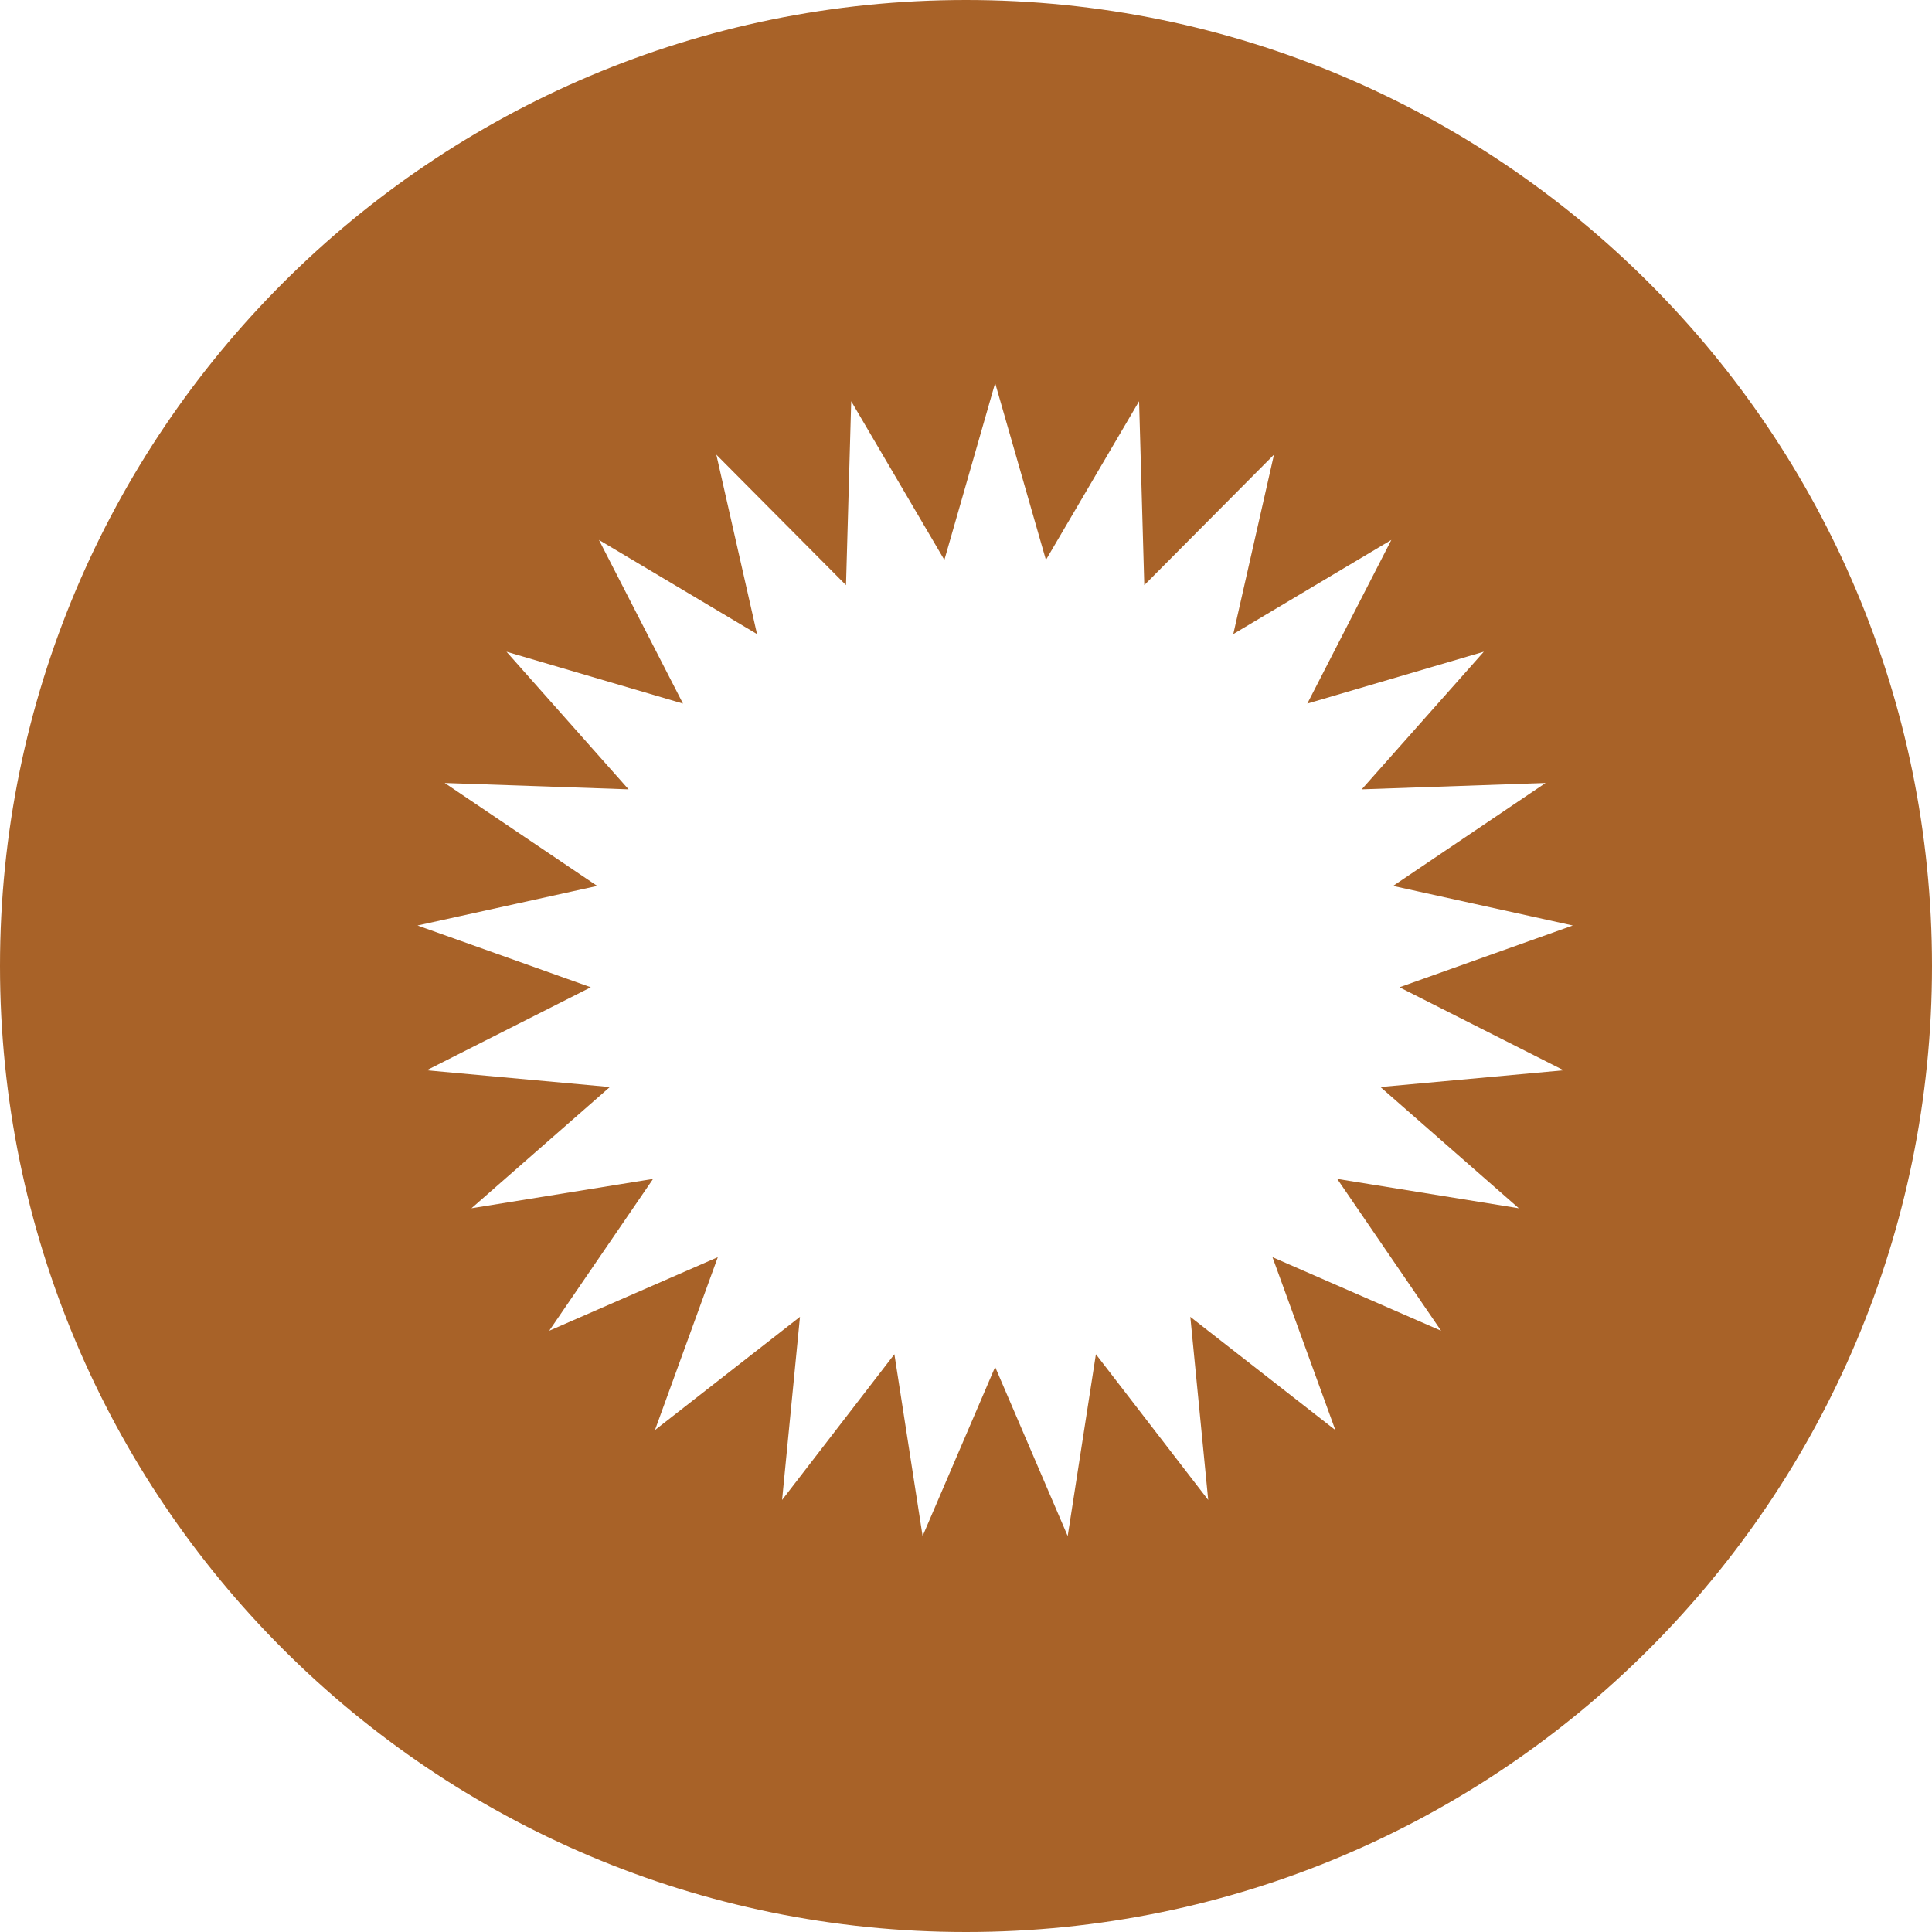 <?xml version="1.0" encoding="UTF-8" standalone="no"?>
<svg width="232px" height="232px" viewBox="0 0 232 232" version="1.1" xmlns="http://www.w3.org/2000/svg" xmlns:xlink="http://www.w3.org/1999/xlink">
    <!-- Generator: Sketch 42 (36781) - http://www.bohemiancoding.com/sketch -->
    <title>23</title>
    <desc>Created with Sketch.</desc>
    <defs></defs>
    <g id="elmassets" stroke="none" stroke-width="1" fill="none" fill-rule="evenodd">
        <path d="M116,232 C51.935,232 0,180.065 0,116 C0,51.935 51.935,0 116,0 C180.065,0 232,51.935 232,116 C232,180.065 180.065,232 116,232 Z M119.5,164.15 L128.211,184.452 L131.599,162.622 L145.085,180.119 L142.937,158.132 L160.351,171.727 L152.803,150.964 L173.051,159.801 L160.577,141.568 L182.385,145.092 L165.769,130.534 L187.769,128.523 L168.054,118.555 L188.863,111.136 L167.288,106.384 L185.598,94.023 L163.52,94.786 L178.181,78.26 L156.985,84.489 L167.076,64.837 L148.096,76.141 L152.982,54.597 L137.409,70.266 L136.784,48.183 L125.597,67.234 L119.5,46 L113.403,67.234 L102.216,48.183 L101.591,70.266 L86.018,54.597 L90.904,76.141 L71.924,64.837 L82.015,84.489 L60.819,78.26 L75.48,94.786 L53.402,94.023 L71.712,106.384 L50.137,111.136 L70.946,118.555 L51.231,128.523 L73.231,130.534 L56.615,145.092 L78.423,141.568 L65.949,159.801 L86.197,150.964 L78.649,171.727 L96.063,158.132 L93.915,180.119 L107.401,162.622 L110.789,184.452 L119.5,164.15 Z" id="23" fill="#A86228"></path>
    </g>
</svg>